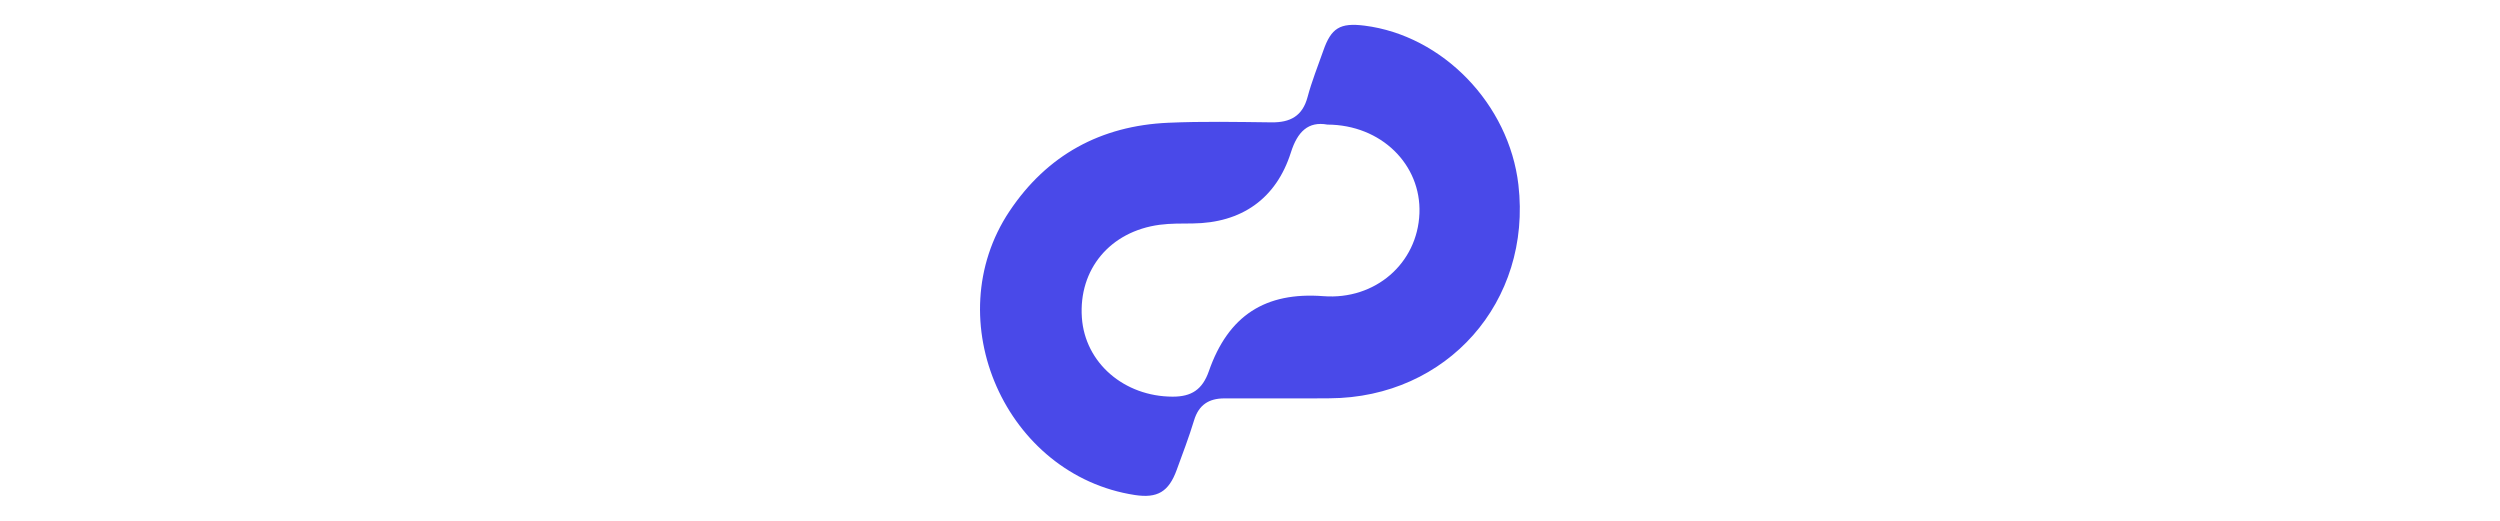 <?xml version="1.0" encoding="utf-8"?>
<!-- Generator: Adobe Illustrator 24.0.2, SVG Export Plug-In . SVG Version: 6.00 Build 0)  -->
<svg version="1.1" id="Capa_1" xmlns="http://www.w3.org/2000/svg" xmlns:xlink="http://www.w3.org/1999/xlink" x="0px" y="0px"
	 viewBox="0 0 2458 512" style="enable-background:new 0 0 2458 512;" xml:space="preserve">
<style type="text/css">
	.st0{fill:#4949E9;}
</style>
<title>on_white</title>
<desc>Created with Sketch.</desc>
<path class="st0" d="M1265.2,391.7c-20.5,0-40.9,0-61.4,0c-15.2,0-25.2,6.3-29.8,21.6c-5,16.5-11.2,32.6-17.1,48.8
	c-7.8,21.4-18.9,28-41.1,24.6c-126.9-19.4-194.6-172.1-123.3-279c37-55.4,89.9-84.1,156.1-87c33.8-1.5,67.7-0.8,101.6-0.4
	c18.3,0.2,30.4-6.1,35.4-24.9c4.1-15.4,10.1-30.3,15.4-45.4c7.8-22.5,16.5-27.8,40.5-24.8c77,9.7,142.2,77.1,151.4,156.5
	c13.3,114.9-70.1,209.3-185.6,209.9C1293.3,391.8,1279.2,391.7,1265.2,391.7z M1305.1,122.5c-18.8-3.4-29.4,6.9-35.9,27.4
	c-14.5,45.7-48.7,69.3-96.5,69.8c-10.9,0.1-21.8-0.1-32.5,1.3c-48.8,6.5-79.8,43.8-76.5,91.3c3.1,44.6,41.6,77.5,89.1,77.7
	c18.7,0.1,29.4-7,35.7-24.9c19.1-54.9,55.6-78.3,112.7-73.9c50.8,3.9,92.5-32.1,94.4-81.5C1397.4,161.9,1358.1,122.7,1305.1,122.5z"
	/>
</svg>
